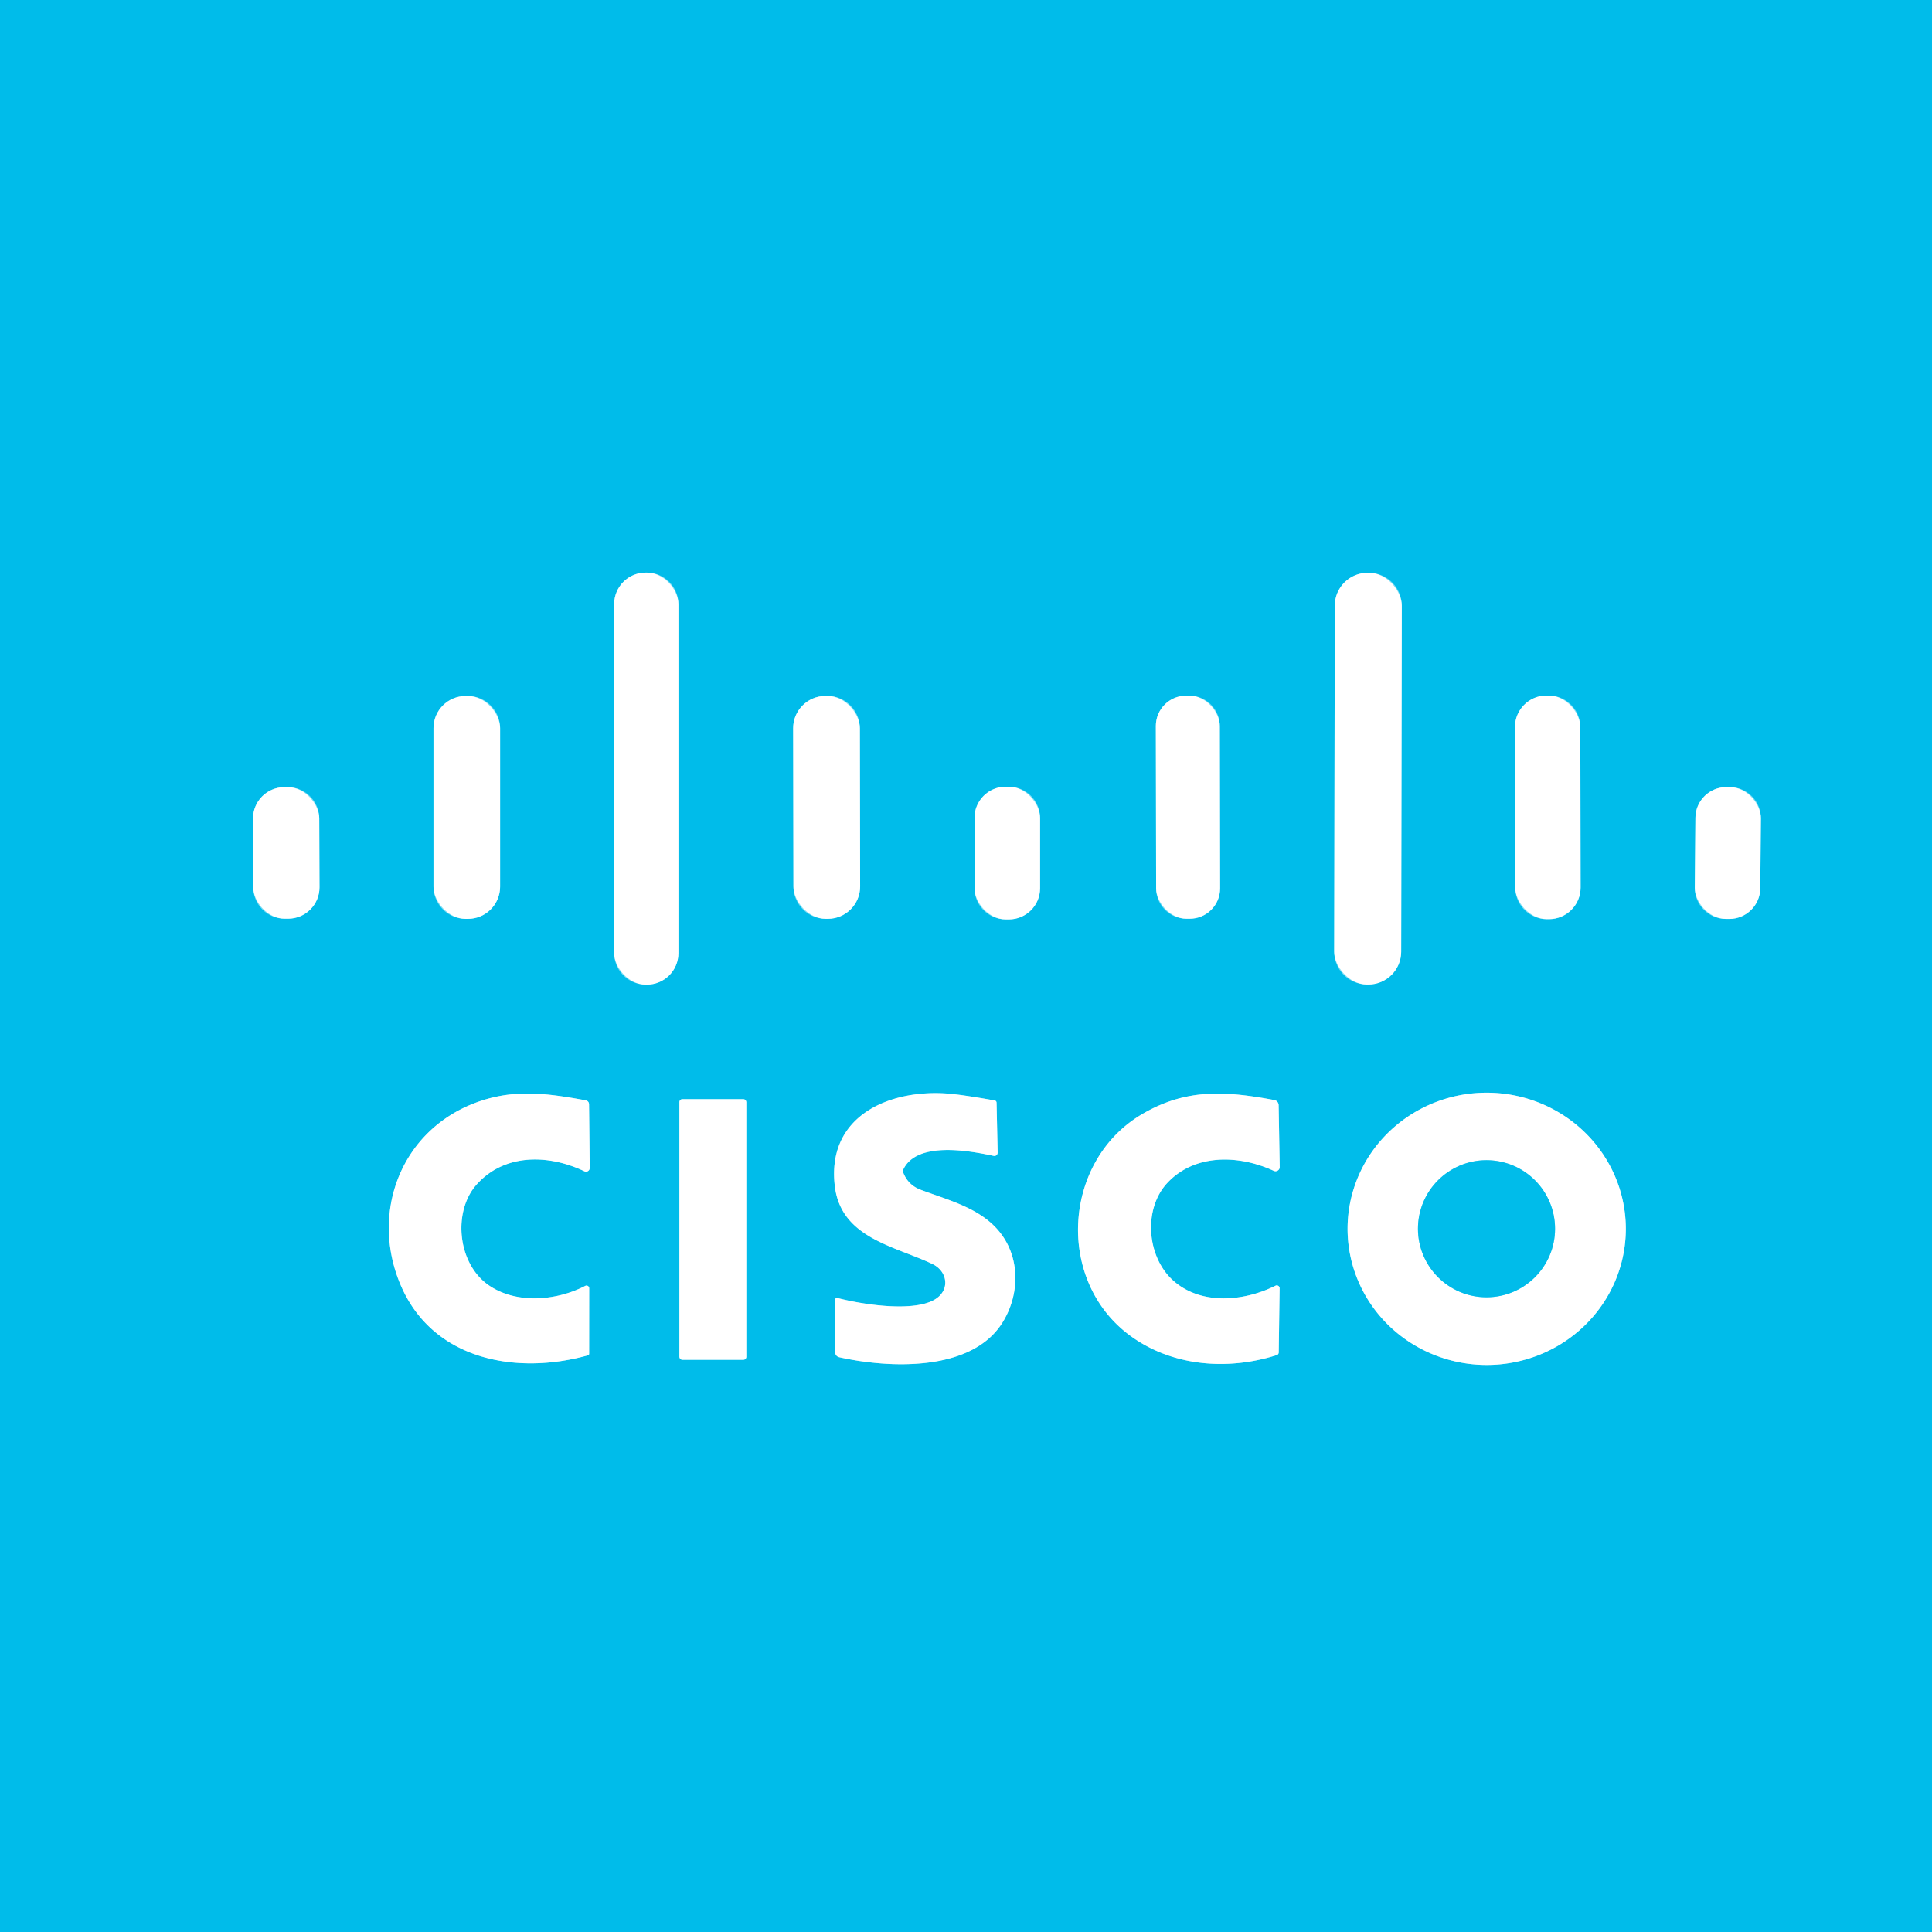 <?xml version="1.0" encoding="UTF-8" standalone="no"?>
<!DOCTYPE svg PUBLIC "-//W3C//DTD SVG 1.1//EN" "http://www.w3.org/Graphics/SVG/1.1/DTD/svg11.dtd">
<svg xmlns="http://www.w3.org/2000/svg" version="1.1" viewBox="0.00 0.00 409.00 409.00">
<rect x="0.00" y="0.00" width="409.00" height="409.00" fill="#333333" stroke="none"/>
<g stroke-width="2.00" fill="none" stroke-linecap="butt">
<path stroke="#80def5" vector-effect="non-scaling-stroke" d="
  M 143.62 127.89
  A 6.67 6.67 0.0 0 0 136.95 121.22
  L 136.69 121.22
  A 6.67 6.67 0.0 0 0 130.02 127.89
  L 130.02 201.77
  A 6.67 6.67 0.0 0 0 136.69 208.44
  L 136.95 208.44
  A 6.67 6.67 0.0 0 0 143.62 201.77
  L 143.62 127.89"
/>
<path stroke="#80def5" vector-effect="non-scaling-stroke" d="
  M 296.754 128.232
  A 6.96 6.96 0.0 0 0 289.806 121.26
  L 289.546 121.26
  A 6.96 6.96 0.0 0 0 282.574 128.208
  L 282.446 201.448
  A 6.96 6.96 0.0 0 0 289.394 208.42
  L 289.654 208.42
  A 6.96 6.96 0.0 0 0 296.626 201.472
  L 296.754 128.232"
/>
<path stroke="#80def5" vector-effect="non-scaling-stroke" d="
  M 105.87 154.15
  A 6.81 6.81 0.0 0 0 99.06 147.34
  L 98.58 147.34
  A 6.81 6.81 0.0 0 0 91.77 154.15
  L 91.77 187.71
  A 6.81 6.81 0.0 0 0 98.58 194.52
  L 99.06 194.52
  A 6.81 6.81 0.0 0 0 105.87 187.71
  L 105.87 154.15"
/>
<path stroke="#80def5" vector-effect="non-scaling-stroke" d="
  M 182.031 154.158
  A 6.84 6.84 0.0 0 0 175.179 147.33
  L 174.739 147.33
  A 6.84 6.84 0.0 0 0 167.911 154.182
  L 167.969 187.682
  A 6.84 6.84 0.0 0 0 174.821 194.51
  L 175.261 194.51
  A 6.84 6.84 0.0 0 0 182.089 187.658
  L 182.031 154.158"
/>
<path stroke="#80def5" vector-effect="non-scaling-stroke" d="
  M 258.23 153.678
  A 6.42 6.42 0.0 0 0 251.799 147.269
  L 251.099 147.271
  A 6.42 6.42 0.0 0 0 244.69 153.702
  L 244.75 188.082
  A 6.42 6.42 0.0 0 0 251.181 194.491
  L 251.881 194.489
  A 6.42 6.42 0.0 0 0 258.29 188.058
  L 258.23 153.678"
/>
<path stroke="#80def5" vector-effect="non-scaling-stroke" d="
  M 334.55 153.918
  A 6.69 6.69 0.0 0 0 327.849 147.24
  L 327.389 147.24
  A 6.69 6.69 0.0 0 0 320.71 153.942
  L 320.77 187.902
  A 6.69 6.69 0.0 0 0 327.471 194.58
  L 327.931 194.58
  A 6.69 6.69 0.0 0 0 334.61 187.878
  L 334.55 153.918"
/>
<path stroke="#80def5" vector-effect="non-scaling-stroke" d="
  M 67.585 173.246
  A 6.63 6.63 0.0 0 0 60.931 166.639
  L 60.171 166.641
  A 6.63 6.63 0.0 0 0 53.565 173.294
  L 53.615 187.874
  A 6.63 6.63 0.0 0 0 60.269 194.481
  L 61.029 194.479
  A 6.63 6.63 0.0 0 0 67.635 187.826
  L 67.585 173.246"
/>
<path stroke="#80def5" vector-effect="non-scaling-stroke" d="
  M 220.18 173.14
  A 6.59 6.59 0.0 0 0 213.59 166.55
  L 212.89 166.55
  A 6.59 6.59 0.0 0 0 206.30 173.14
  L 206.30 188.04
  A 6.59 6.59 0.0 0 0 212.89 194.63
  L 213.59 194.63
  A 6.59 6.59 0.0 0 0 220.18 188.04
  L 220.18 173.14"
/>
<path stroke="#80def5" vector-effect="non-scaling-stroke" d="
  M 372.774 173.241
  A 6.55 6.55 0.0 0 0 366.282 166.634
  L 365.522 166.627
  A 6.55 6.55 0.0 0 0 358.915 173.12
  L 358.786 187.919
  A 6.55 6.55 0.0 0 0 365.278 194.526
  L 366.038 194.533
  A 6.55 6.55 0.0 0 0 372.645 188.04
  L 372.774 173.241"
/>
<path stroke="#80def5" vector-effect="non-scaling-stroke" d="
  M 100.83 250.84
  C 106.69 244.18 116.03 244.30 123.73 247.96
  A 0.78 0.78 0.0 0 0 124.84 247.25
  L 124.70 233.75
  A 0.84 0.83 4.6 0 0 124.01 232.94
  C 116.23 231.54 109.45 230.50 101.73 233.08
  C 85.25 238.59 78.18 256.21 84.75 271.88
  C 91.45 287.86 109.17 291.20 124.47 286.92
  A 0.34 0.34 0.0 0 0 124.72 286.59
  L 124.73 272.72
  A 0.57 0.57 0.0 0 0 123.90 272.22
  C 117.76 275.41 109.29 276.10 103.48 272.10
  C 96.80 267.50 95.85 256.50 100.83 250.84"
/>
<path stroke="#80def5" vector-effect="non-scaling-stroke" d="
  M 212.55 262.11
  C 208.63 255.97 201.18 254.25 194.87 251.86
  Q 192.29 250.88 191.26 248.35
  A 1.15 1.11 48.3 0 1 191.30 247.42
  C 194.31 241.57 205.26 243.61 210.37 244.70
  A 0.70 0.69 -84.8 0 0 211.20 244.00
  L 210.97 233.47
  Q 210.96 233.03 210.53 232.96
  Q 203.55 231.72 200.51 231.50
  C 188.20 230.61 175.02 236.25 176.72 251.01
  C 177.99 262.10 189.40 263.76 197.40 267.59
  C 200.52 269.09 201.17 272.90 198.17 274.93
  C 193.77 277.90 182.78 276.20 177.37 274.81
  Q 176.80 274.66 176.80 275.26
  L 176.80 286.26
  A 1.09 1.09 0.0 0 0 177.65 287.32
  C 187.88 289.62 205.57 290.59 212.21 280.00
  C 215.57 274.64 216.02 267.54 212.55 262.11"
/>
<path stroke="#80def5" vector-effect="non-scaling-stroke" d="
  M 247.10 250.44
  C 252.88 244.23 262.20 244.42 269.65 247.86
  A 0.89 0.89 0.0 0 0 270.91 247.04
  L 270.68 233.95
  A 1.12 1.11 4.8 0 0 269.77 232.88
  C 259.50 230.97 251.18 230.36 241.82 235.84
  C 224.99 245.69 223.42 270.97 239.11 282.65
  C 248.01 289.27 259.84 290.21 270.29 286.87
  A 0.59 0.59 0.0 0 0 270.70 286.32
  L 270.89 272.72
  A 0.60 0.60 0.0 0 0 270.03 272.18
  C 263.30 275.54 254.26 276.33 248.40 271.13
  C 242.73 266.09 241.99 255.93 247.10 250.44"
/>
<path stroke="#80def5" vector-effect="non-scaling-stroke" d="
  M 344.179 260.346
  A 29.45 28.82 0.4 0 0 314.931 231.321
  A 29.45 28.82 0.4 0 0 285.281 259.934
  A 29.45 28.82 0.4 0 0 314.529 288.959
  A 29.45 28.82 0.4 0 0 344.179 260.346"
/>
<path stroke="#80def5" vector-effect="non-scaling-stroke" d="
  M 157.99 233.31
  A 0.62 0.62 0.0 0 0 157.37 232.69
  L 144.45 232.69
  A 0.62 0.62 0.0 0 0 143.83 233.31
  L 143.83 287.25
  A 0.62 0.62 0.0 0 0 144.45 287.87
  L 157.37 287.87
  A 0.62 0.62 0.0 0 0 157.99 287.25
  L 157.99 233.31"
/>
<path stroke="#80def5" vector-effect="non-scaling-stroke" d="
  M 329.20 260.12
  A 14.51 14.51 0.0 0 0 314.69 245.61
  A 14.51 14.51 0.0 0 0 300.18 260.12
  A 14.51 14.51 0.0 0 0 314.69 274.63
  A 14.51 14.51 0.0 0 0 329.20 260.12"
/>
</g>
<path fill="#00bcea" d="
  M 0.00 0.00
  L 409.00 0.00
  L 409.00 409.00
  L 0.00 409.00
  L 0.00 0.00
  Z
  M 143.62 127.89
  A 6.67 6.67 0.0 0 0 136.95 121.22
  L 136.69 121.22
  A 6.67 6.67 0.0 0 0 130.02 127.89
  L 130.02 201.77
  A 6.67 6.67 0.0 0 0 136.69 208.44
  L 136.95 208.44
  A 6.67 6.67 0.0 0 0 143.62 201.77
  L 143.62 127.89
  Z
  M 296.754 128.232
  A 6.96 6.96 0.0 0 0 289.806 121.26
  L 289.546 121.26
  A 6.96 6.96 0.0 0 0 282.574 128.208
  L 282.446 201.448
  A 6.96 6.96 0.0 0 0 289.394 208.42
  L 289.654 208.42
  A 6.96 6.96 0.0 0 0 296.626 201.472
  L 296.754 128.232
  Z
  M 105.87 154.15
  A 6.81 6.81 0.0 0 0 99.06 147.34
  L 98.58 147.34
  A 6.81 6.81 0.0 0 0 91.77 154.15
  L 91.77 187.71
  A 6.81 6.81 0.0 0 0 98.58 194.52
  L 99.06 194.52
  A 6.81 6.81 0.0 0 0 105.87 187.71
  L 105.87 154.15
  Z
  M 182.031 154.158
  A 6.84 6.84 0.0 0 0 175.179 147.33
  L 174.739 147.33
  A 6.84 6.84 0.0 0 0 167.911 154.182
  L 167.969 187.682
  A 6.84 6.84 0.0 0 0 174.821 194.51
  L 175.261 194.51
  A 6.84 6.84 0.0 0 0 182.089 187.658
  L 182.031 154.158
  Z
  M 258.23 153.678
  A 6.42 6.42 0.0 0 0 251.799 147.269
  L 251.099 147.271
  A 6.42 6.42 0.0 0 0 244.69 153.702
  L 244.75 188.082
  A 6.42 6.42 0.0 0 0 251.181 194.491
  L 251.881 194.489
  A 6.42 6.42 0.0 0 0 258.29 188.058
  L 258.23 153.678
  Z
  M 334.55 153.918
  A 6.69 6.69 0.0 0 0 327.849 147.24
  L 327.389 147.24
  A 6.69 6.69 0.0 0 0 320.71 153.942
  L 320.77 187.902
  A 6.69 6.69 0.0 0 0 327.471 194.58
  L 327.931 194.58
  A 6.69 6.69 0.0 0 0 334.61 187.878
  L 334.55 153.918
  Z
  M 67.585 173.246
  A 6.63 6.63 0.0 0 0 60.931 166.639
  L 60.171 166.641
  A 6.63 6.63 0.0 0 0 53.565 173.294
  L 53.615 187.874
  A 6.63 6.63 0.0 0 0 60.269 194.481
  L 61.029 194.479
  A 6.63 6.63 0.0 0 0 67.635 187.826
  L 67.585 173.246
  Z
  M 220.18 173.14
  A 6.59 6.59 0.0 0 0 213.59 166.55
  L 212.89 166.55
  A 6.59 6.59 0.0 0 0 206.30 173.14
  L 206.30 188.04
  A 6.59 6.59 0.0 0 0 212.89 194.63
  L 213.59 194.63
  A 6.59 6.59 0.0 0 0 220.18 188.04
  L 220.18 173.14
  Z
  M 372.774 173.241
  A 6.55 6.55 0.0 0 0 366.282 166.634
  L 365.522 166.627
  A 6.55 6.55 0.0 0 0 358.915 173.12
  L 358.786 187.919
  A 6.55 6.55 0.0 0 0 365.278 194.526
  L 366.038 194.533
  A 6.55 6.55 0.0 0 0 372.645 188.04
  L 372.774 173.241
  Z
  M 100.83 250.84
  C 106.69 244.18 116.03 244.30 123.73 247.96
  A 0.78 0.78 0.0 0 0 124.84 247.25
  L 124.70 233.75
  A 0.84 0.83 4.6 0 0 124.01 232.94
  C 116.23 231.54 109.45 230.50 101.73 233.08
  C 85.25 238.59 78.18 256.21 84.75 271.88
  C 91.45 287.86 109.17 291.20 124.47 286.92
  A 0.34 0.34 0.0 0 0 124.72 286.59
  L 124.73 272.72
  A 0.57 0.57 0.0 0 0 123.90 272.22
  C 117.76 275.41 109.29 276.10 103.48 272.10
  C 96.80 267.50 95.85 256.50 100.83 250.84
  Z
  M 212.55 262.11
  C 208.63 255.97 201.18 254.25 194.87 251.86
  Q 192.29 250.88 191.26 248.35
  A 1.15 1.11 48.3 0 1 191.30 247.42
  C 194.31 241.57 205.26 243.61 210.37 244.70
  A 0.70 0.69 -84.8 0 0 211.20 244.00
  L 210.97 233.47
  Q 210.96 233.03 210.53 232.96
  Q 203.55 231.72 200.51 231.50
  C 188.20 230.61 175.02 236.25 176.72 251.01
  C 177.99 262.10 189.40 263.76 197.40 267.59
  C 200.52 269.09 201.17 272.90 198.17 274.93
  C 193.77 277.90 182.78 276.20 177.37 274.81
  Q 176.80 274.66 176.80 275.26
  L 176.80 286.26
  A 1.09 1.09 0.0 0 0 177.65 287.32
  C 187.88 289.62 205.57 290.59 212.21 280.00
  C 215.57 274.64 216.02 267.54 212.55 262.11
  Z
  M 247.10 250.44
  C 252.88 244.23 262.20 244.42 269.65 247.86
  A 0.89 0.89 0.0 0 0 270.91 247.04
  L 270.68 233.95
  A 1.12 1.11 4.8 0 0 269.77 232.88
  C 259.50 230.97 251.18 230.36 241.82 235.84
  C 224.99 245.69 223.42 270.97 239.11 282.65
  C 248.01 289.27 259.84 290.21 270.29 286.87
  A 0.59 0.59 0.0 0 0 270.70 286.32
  L 270.89 272.72
  A 0.60 0.60 0.0 0 0 270.03 272.18
  C 263.30 275.54 254.26 276.33 248.40 271.13
  C 242.73 266.09 241.99 255.93 247.10 250.44
  Z
  M 344.179 260.346
  A 29.45 28.82 0.4 0 0 314.931 231.321
  A 29.45 28.82 0.4 0 0 285.281 259.934
  A 29.45 28.82 0.4 0 0 314.529 288.959
  A 29.45 28.82 0.4 0 0 344.179 260.346
  Z
  M 157.99 233.31
  A 0.62 0.62 0.0 0 0 157.37 232.69
  L 144.45 232.69
  A 0.62 0.62 0.0 0 0 143.83 233.31
  L 143.83 287.25
  A 0.62 0.62 0.0 0 0 144.45 287.87
  L 157.37 287.87
  A 0.62 0.62 0.0 0 0 157.99 287.25
  L 157.99 233.31
  Z"
/>
<rect fill="#ffffff" x="130.02" y="121.22" width="13.60" height="87.22" rx="6.67"/>
<rect fill="#ffffff" x="-7.09" y="-43.58" transform="translate(289.60,164.84) rotate(0.1)" width="14.18" height="87.16" rx="6.96"/>
<rect fill="#ffffff" x="91.77" y="147.34" width="14.10" height="47.18" rx="6.81"/>
<rect fill="#ffffff" x="-7.06" y="-23.59" transform="translate(175.00,170.92) rotate(-0.1)" width="14.12" height="47.18" rx="6.84"/>
<rect fill="#ffffff" x="-6.77" y="-23.61" transform="translate(251.49,170.88) rotate(-0.1)" width="13.54" height="47.22" rx="6.42"/>
<rect fill="#ffffff" x="-6.92" y="-23.67" transform="translate(327.66,170.91) rotate(-0.1)" width="13.84" height="47.34" rx="6.69"/>
<rect fill="#ffffff" x="-7.01" y="-13.92" transform="translate(60.60,180.56) rotate(-0.2)" width="14.02" height="27.84" rx="6.63"/>
<rect fill="#ffffff" x="206.30" y="166.55" width="13.88" height="28.08" rx="6.59"/>
<rect fill="#ffffff" x="-6.93" y="-13.95" transform="translate(365.78,180.58) rotate(0.5)" width="13.86" height="27.90" rx="6.55"/>
<path fill="#ffffff" d="
  M 100.83 250.84
  C 95.85 256.50 96.80 267.50 103.48 272.10
  C 109.29 276.10 117.76 275.41 123.90 272.22
  A 0.57 0.57 0.0 0 1 124.73 272.72
  L 124.72 286.59
  A 0.34 0.34 0.0 0 1 124.47 286.92
  C 109.17 291.20 91.45 287.86 84.75 271.88
  C 78.18 256.21 85.25 238.59 101.73 233.08
  C 109.45 230.50 116.23 231.54 124.01 232.94
  A 0.84 0.83 4.6 0 1 124.70 233.75
  L 124.84 247.25
  A 0.78 0.78 0.0 0 1 123.73 247.96
  C 116.03 244.30 106.69 244.18 100.83 250.84
  Z"
/>
<path fill="#ffffff" d="
  M 194.87 251.86
  C 201.18 254.25 208.63 255.97 212.55 262.11
  C 216.02 267.54 215.57 274.64 212.21 280.00
  C 205.57 290.59 187.88 289.62 177.65 287.32
  A 1.09 1.09 0.0 0 1 176.80 286.26
  L 176.80 275.26
  Q 176.80 274.66 177.37 274.81
  C 182.78 276.20 193.77 277.90 198.17 274.93
  C 201.17 272.90 200.52 269.09 197.40 267.59
  C 189.40 263.76 177.99 262.10 176.72 251.01
  C 175.02 236.25 188.20 230.61 200.51 231.50
  Q 203.55 231.72 210.53 232.96
  Q 210.96 233.03 210.97 233.47
  L 211.20 244.00
  A 0.70 0.69 -84.8 0 1 210.37 244.70
  C 205.26 243.61 194.31 241.57 191.30 247.42
  A 1.15 1.11 48.3 0 0 191.26 248.35
  Q 192.29 250.88 194.87 251.86
  Z"
/>
<path fill="#ffffff" d="
  M 247.10 250.44
  C 241.99 255.93 242.73 266.09 248.40 271.13
  C 254.26 276.33 263.30 275.54 270.03 272.18
  A 0.60 0.60 0.0 0 1 270.89 272.72
  L 270.70 286.32
  A 0.59 0.59 0.0 0 1 270.29 286.87
  C 259.84 290.21 248.01 289.27 239.11 282.65
  C 223.42 270.97 224.99 245.69 241.82 235.84
  C 251.18 230.36 259.50 230.97 269.77 232.88
  A 1.12 1.11 4.8 0 1 270.68 233.95
  L 270.91 247.04
  A 0.89 0.89 0.0 0 1 269.65 247.86
  C 262.20 244.42 252.88 244.23 247.10 250.44
  Z"
/>
<path fill="#ffffff" d="
  M 344.179 260.346
  A 29.45 28.82 0.4 0 1 314.529 288.959
  A 29.45 28.82 0.4 0 1 285.281 259.934
  A 29.45 28.82 0.4 0 1 314.931 231.321
  A 29.45 28.82 0.4 0 1 344.179 260.346
  Z
  M 329.20 260.12
  A 14.51 14.51 0.0 0 0 314.69 245.61
  A 14.51 14.51 0.0 0 0 300.18 260.12
  A 14.51 14.51 0.0 0 0 314.69 274.63
  A 14.51 14.51 0.0 0 0 329.20 260.12
  Z"
/>
<rect fill="#ffffff" x="143.83" y="232.69" width="14.16" height="55.18" rx="0.62"/>
<circle fill="#00bcea" cx="314.69" cy="260.12" r="14.51"/>
</svg>
